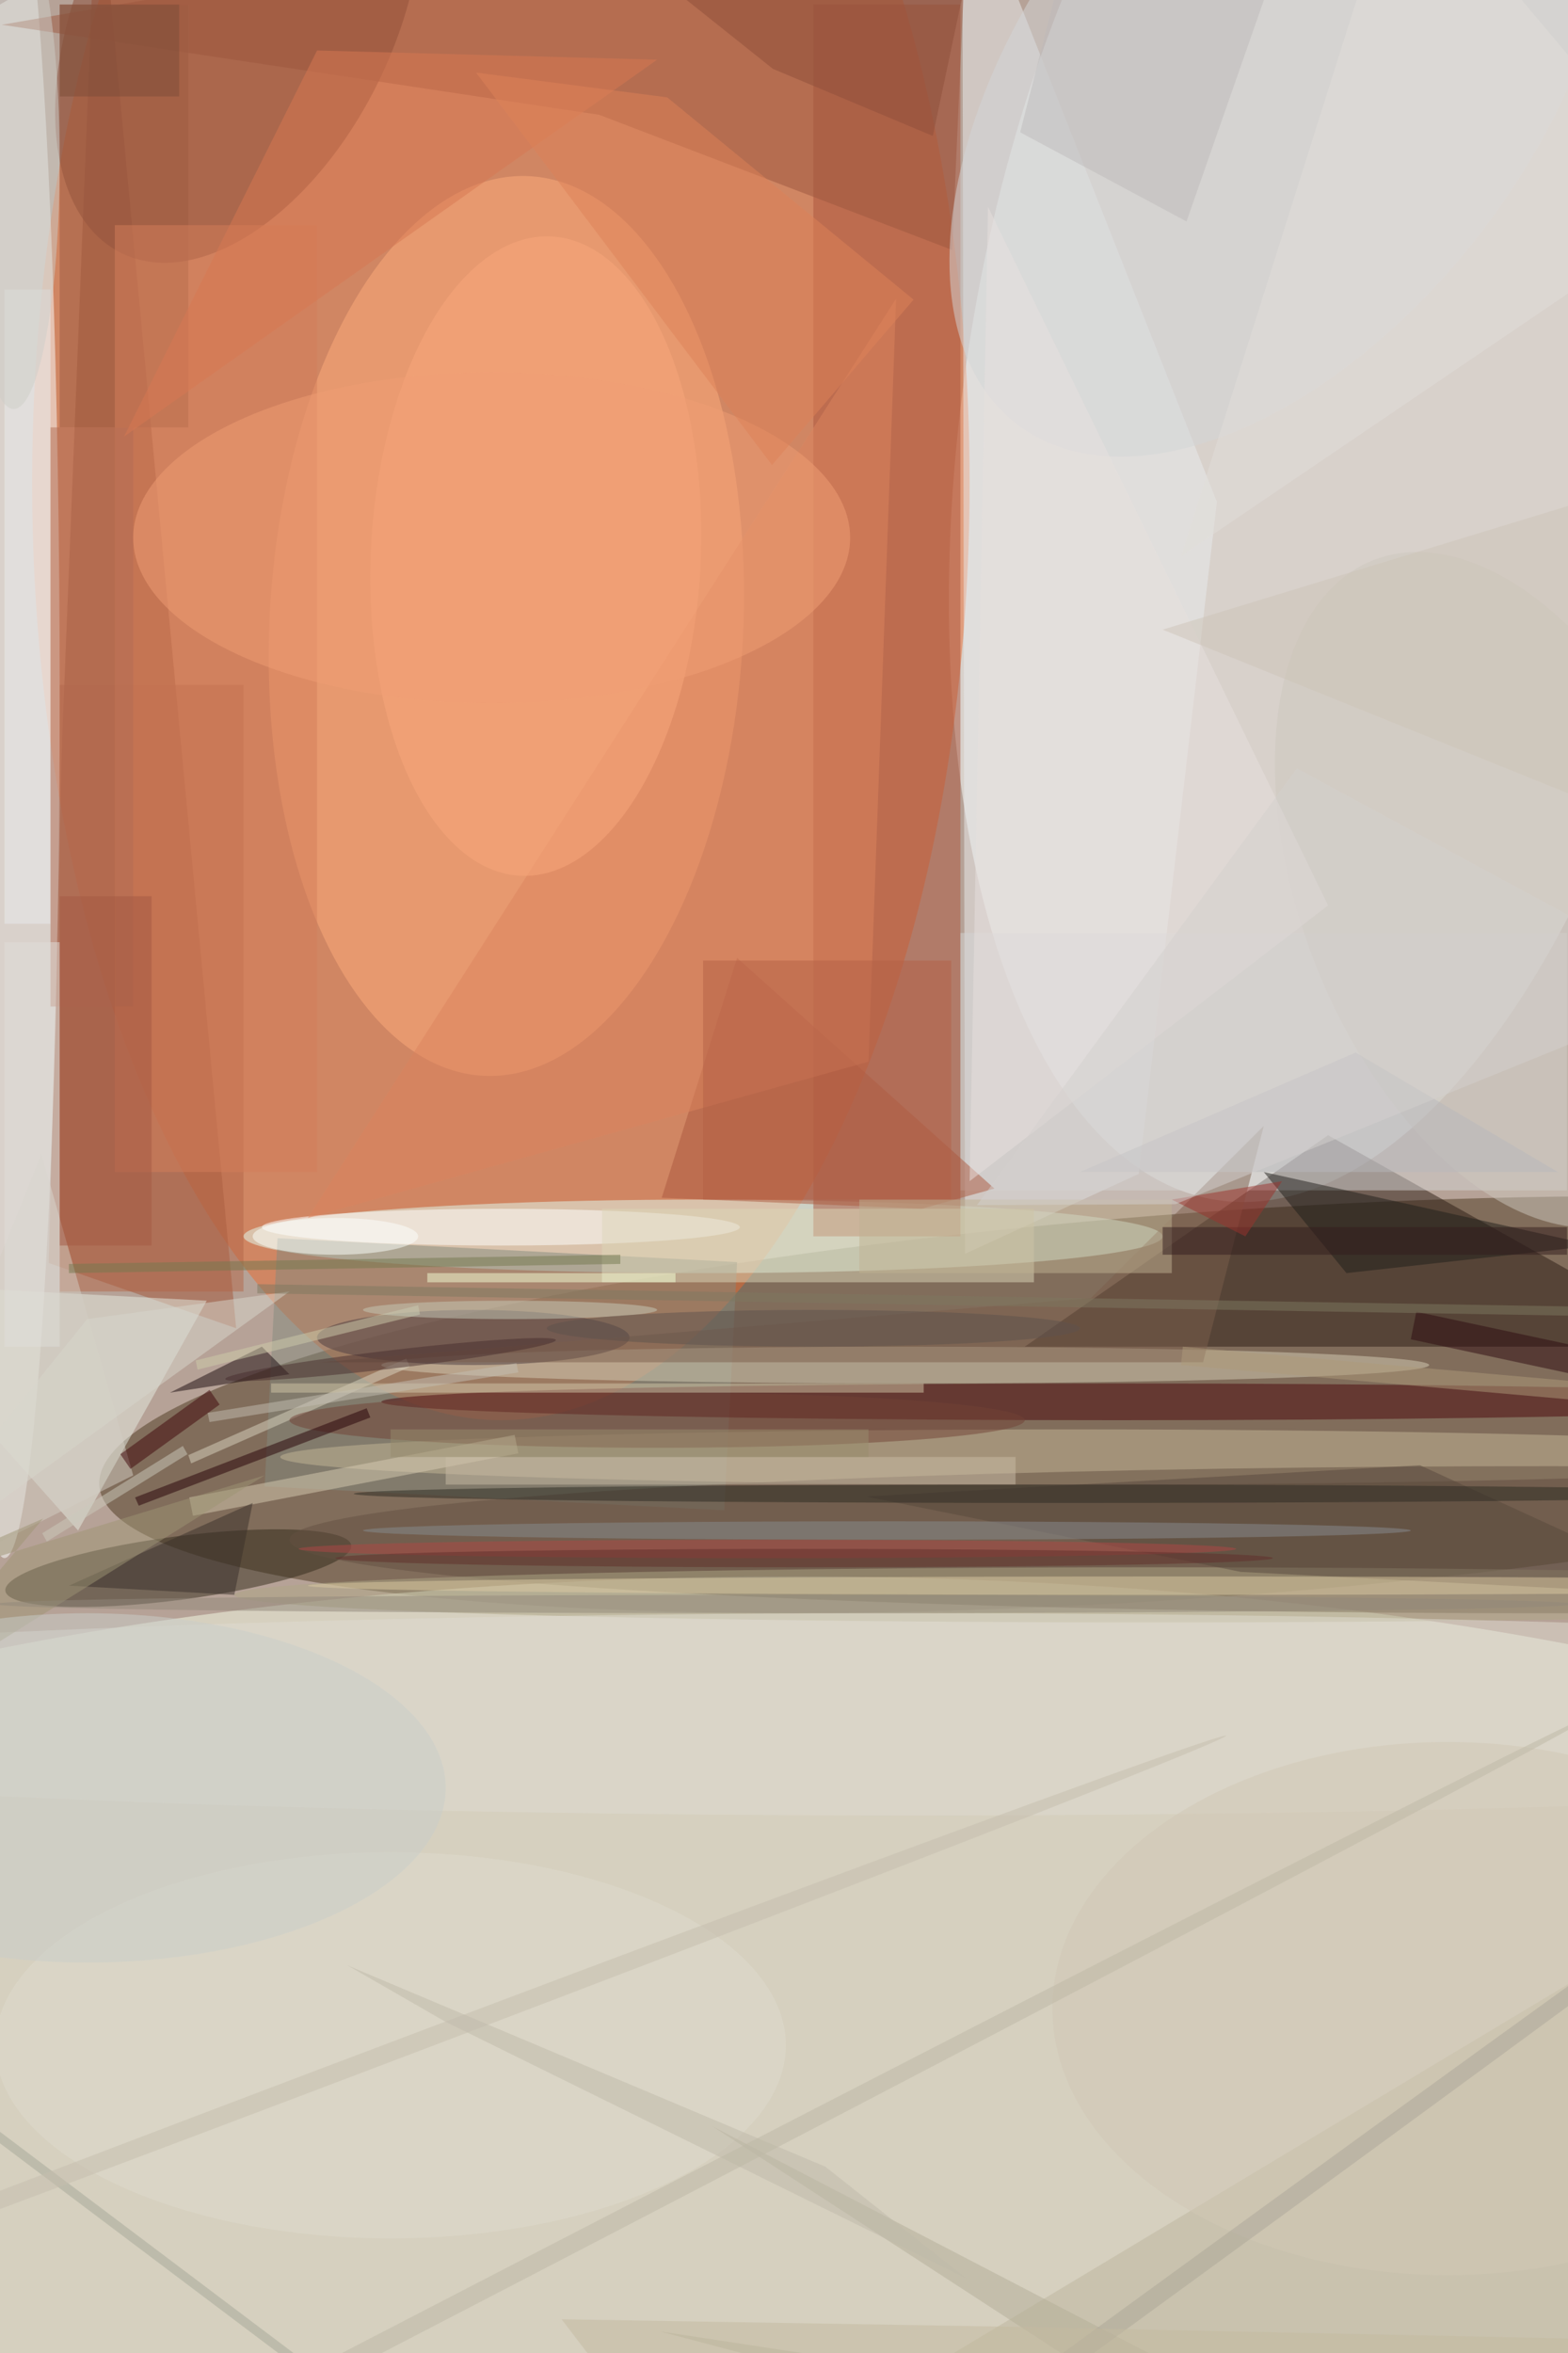 <svg xmlns="http://www.w3.org/2000/svg" viewBox="0 0 933 1400"><defs/><filter id="a"><feGaussianBlur stdDeviation="12"/></filter><rect width="100%" height="100%" fill="#6c453a"/><g filter="url(#a)"><g fill-opacity=".5" transform="translate(2.7 2.7) scale(5.469)"><circle cx="104" cy="181" r="209" fill="#fffff5"/><circle r="1" fill="#fbffff" transform="rotate(-81.2 98 -63) scale(87.585 40.831)"/><circle r="1" fill="#4c3821" transform="matrix(1.526 20.885 -120.788 8.823 131.1 152.3)"/><ellipse cx="86" cy="219" fill="#f6fee9" rx="158" ry="48"/><ellipse cx="54" cy="52" fill="#eb6b31" rx="51" ry="102"/><circle r="1" fill="#ffaf7c" transform="matrix(-2.476 48.932 -25.737 -1.302 54.6 67.6)"/><ellipse cx="76" cy="134" fill="#e5fff4" rx="50" ry="4"/><path fill="#a35438" d="M6.3 79l3.8-95 15.1 160-20.4-7.1z"/><path fill="#2d1c15" d="M185 146h-74l33-23z"/><ellipse cy="75" fill="#fdffff" rx="6" ry="94"/><path fill="#ac553c" d="M88 0h16v134H88z"/><path fill="#ebedef" d="M131.9 54.1L104.2-16l.3 151.9 18.9-8.7z"/><path fill="#848b7f" d="M78.3 163.8l-50-2.6 1.4-27 50 2.6z"/><circle r="1" fill="#884b36" transform="rotate(-154.5 12.8 -2.6) scale(17.109 29.393)"/><circle r="1" fill="#332a1b" transform="rotate(-7.5 1307 -59.2) scale(18.98 3.452)"/><ellipse cx="116" cy="158" fill="#c7b998" rx="86" ry="3"/><ellipse cx="168" cy="167" fill="#645043" rx="137" ry="8"/><ellipse cx="98" cy="148" fill="#d7cfb6" rx="57" ry="2"/><path fill="#e7ece2" d="M22 141l-38-2 24 27z"/><path fill="#d5d5d4" d="M104 101h66v28h-66z"/><path fill="#9c573f" d="M105-16l-1.9 42.7L64.7 12l-65-9.8z"/><path fill="#beb69f" d="M98.5 302.7l-19.6-32.6 104.6-62.8 19.6 32.6z"/><ellipse cx="121" cy="152" fill="#4b070b" rx="80" ry="2"/><ellipse cx="125" cy="173" fill="#afa686" rx="100" ry="3"/><path fill="#ad593e" d="M107.7 128.8l-7.9 2.2-28.3-1.2 8.2-26.1z"/><ellipse cx="99" cy="186" fill="#e1dcd3" rx="169" ry="11"/><ellipse cx="51" cy="145" fill="#4c3d40" rx="17" ry="3"/><ellipse cx="54" cy="133" fill="#fff" rx="26" ry="2"/><path fill="#b56749" d="M6 74h20v66H6z"/><path fill="#dd845f" d="M94 115l3-83-64 100z"/><path fill="#201f1b" d="M137 127l9 11 27-3z"/><path fill="#ddd7b9" d="M65 131h47v8H65z"/><path fill="#dbd4c0" d="M20 157.8l23.7-10.5.4.9-23.8 10.5z"/><circle r="1" fill="#faa87c" transform="matrix(1.662 -34.776 17.93 .857 57.8 60)"/><ellipse cx="71" cy="154" fill="#734236" rx="40" ry="3"/><path fill="#7d5e4d" d="M118.2 140.7L137 122l-6.6 25.7H34.2z"/><circle r="1" fill="#cec8bf" transform="matrix(20.42 -8.001 14.055 35.873 163 96.3)"/><path fill="#1b0b0e" d="M28 146l3 3-13 2z"/><path fill="#58493d" d="M154 158.9l-60.3 3.4 40.8 8.2 50.5 2.6z"/><path fill="#d8cdb2" d="M20.5 164.4l-.4-2 35.4-6.8.4 2z"/><ellipse cx="42" cy="222" fill="#e0ddce" rx="43" ry="21"/><path fill="#d3c6a8" d="M29 150h71v1H29z"/><path fill="#d4cfc5" d="M-16 175l20-50 10 35z"/><path fill="#c0b293" d="M93 130h34v8H93z"/><circle r="1" fill="#d5d6d8" transform="matrix(21.9 16.654 -28.813 37.888 139 7.8)"/><ellipse cx="127" cy="172" fill="#ddcaa3" rx="94" ry="1"/><path fill="#9f5c42" d="M6 0h14v46H6z"/><path fill="#d47f5a" d="M12 24h22v103H12z"/><path fill="#bfbbba" d="M110.5 13.9l18.1 9.7 12.3-35.2-22.8-4.4z"/><path fill="#75784f" d="M67 137l-60 1v-1l60-1z"/><path fill="#ebedee" d="M0 31h5v69H0z"/><path fill="#b36c54" d="M5 46h9v63H5z"/><path fill="#b9b9bc" d="M169 127l-22-13-30 13z"/><path fill="#2e0a11" d="M153 145.2l.6-3 21.5 4.6-.7 3z"/><path fill="#e8e1df" d="M144 98l-39 30 2-106z"/><path fill="#d87852" d="M71 6L13 47 34 5z"/><path fill="#d9d7cc" d="M9 143l-25 31 47-34z"/><path fill="#3b302a" d="M25 173l2-10-20 9z"/><path fill="#f5ffd7" d="M46 138h27v1H46z"/><path fill="#9e9575" d="M-14.3 186.7L28.3 160-16 173.5l20.2-8.8z"/><path fill="#270006" d="M14.2 162.4l25.2-9.7.4 1-25.2 9.6z"/><path fill="#40070a" d="M13.7 159.3l-1.1-1.6 9.7-7 1.1 1.6z"/><ellipse cx="9" cy="194" fill="#caceca" rx="39" ry="19"/><ellipse cx="96" cy="166" fill="#898d91" rx="57" ry="1"/><path fill="#cbbda7" d="M48 158h62v3H48z"/><path fill="#b56147" d="M76 104h27v26H76z"/><ellipse cx="115" cy="162" fill="#2d2a23" rx="77" ry="1"/><path fill="#b4ae99" d="M138.8 271L77 230.8l63.1 32.8-68.9-10.5z"/><path fill="#8e4e3b" d="M83.6 7L64.8-8l42.6-8-6.4 30.3z"/><path fill="#a45942" d="M6 97h10v38H6z"/><ellipse cx="53" cy="58" fill="#f09f74" rx="39" ry="18"/><path fill="#a7a898" d="M53.7 273.5l-56-42.2.6-.8 56 42.2z"/><ellipse cx="157" cy="218" fill="#d3c9b7" rx="43" ry="29"/><path fill="#e3dfda" d="M184 22l-32-38-24 76z"/><path fill="#321c1c" d="M126 133h44v3h-44z"/><circle r="1" fill="#c6bfae" transform="matrix(-.354 -.935 99.002 -37.482 33.9 225.8)"/><ellipse cx="85" cy="174" fill="#92897b" rx="86" ry="1"/><path fill="#7f7960" d="M180.5 142.8l-153-2.6v-1l153 2.6z"/><circle r="1" fill="#482e2f" transform="matrix(.117 .993 -17.983 2.12 42 147.4)"/><ellipse cx="36" cy="134" fill="#fdfffd" rx="9" ry="2"/><path fill="#af9b7a" d="M128 148l.2-2 67.8 6-.2 2z"/><path fill="#cfccab" d="M21 148.5l-.2-1 24.2-6 .2 1z"/><path fill="#df8359" d="M51.3 7.4l32.2 42.7 15.4-18-26.8-22z"/><path fill="#998d6d" d="M42 155h52v3H42z"/><circle r="1" fill="#aca798" transform="matrix(.589 .808 -103.435 75.365 122 251.7)"/><path fill="#7d4c39" d="M6 0h13v10H6z"/><path fill="#e1dfda" d="M0 102h6v44H0z"/><path fill="#c4bfb3" d="M55.9 148.8l-33.6 5.4-.2-1 33.6-5.4z"/><path fill="#cccabc" d="M19.4 156.8l.5.9-15.3 9.5-.5-.9z"/><ellipse cx="55" cy="142" fill="#c7cbb9" rx="16" ry="1"/><ellipse cx="1" cy="17" fill="#cecec9" rx="5" ry="27"/><path fill="#cec5b8" d="M126 68l59-18-7 39z"/><ellipse cx="83" cy="168" fill="#b04645" rx="51" ry="1"/><ellipse cx="88" cy="144" fill="#5e524d" rx="29" ry="2"/><path fill="#c1bbaa" d="M104.7 247.4l-56.8-28-10.6-6.1 52 21.9z"/><circle r="1" fill="#bfb8a7" transform="matrix(.46 .888 -133.814 69.362 39.6 255.1)"/><ellipse cx="87" cy="169" fill="#612e2a" rx="51" ry="1"/><path fill="#9d332c" d="M127 130l8 4 4-6z"/><path fill="#d5d0ce" d="M105.8 130.6l34.8-47.5 44.4 24-57.6 23.4z"/><path fill="#c4bba1" d="M60.6 251.8l48.2.8 76.2 1.6L75.3 271z"/></g></g></svg>